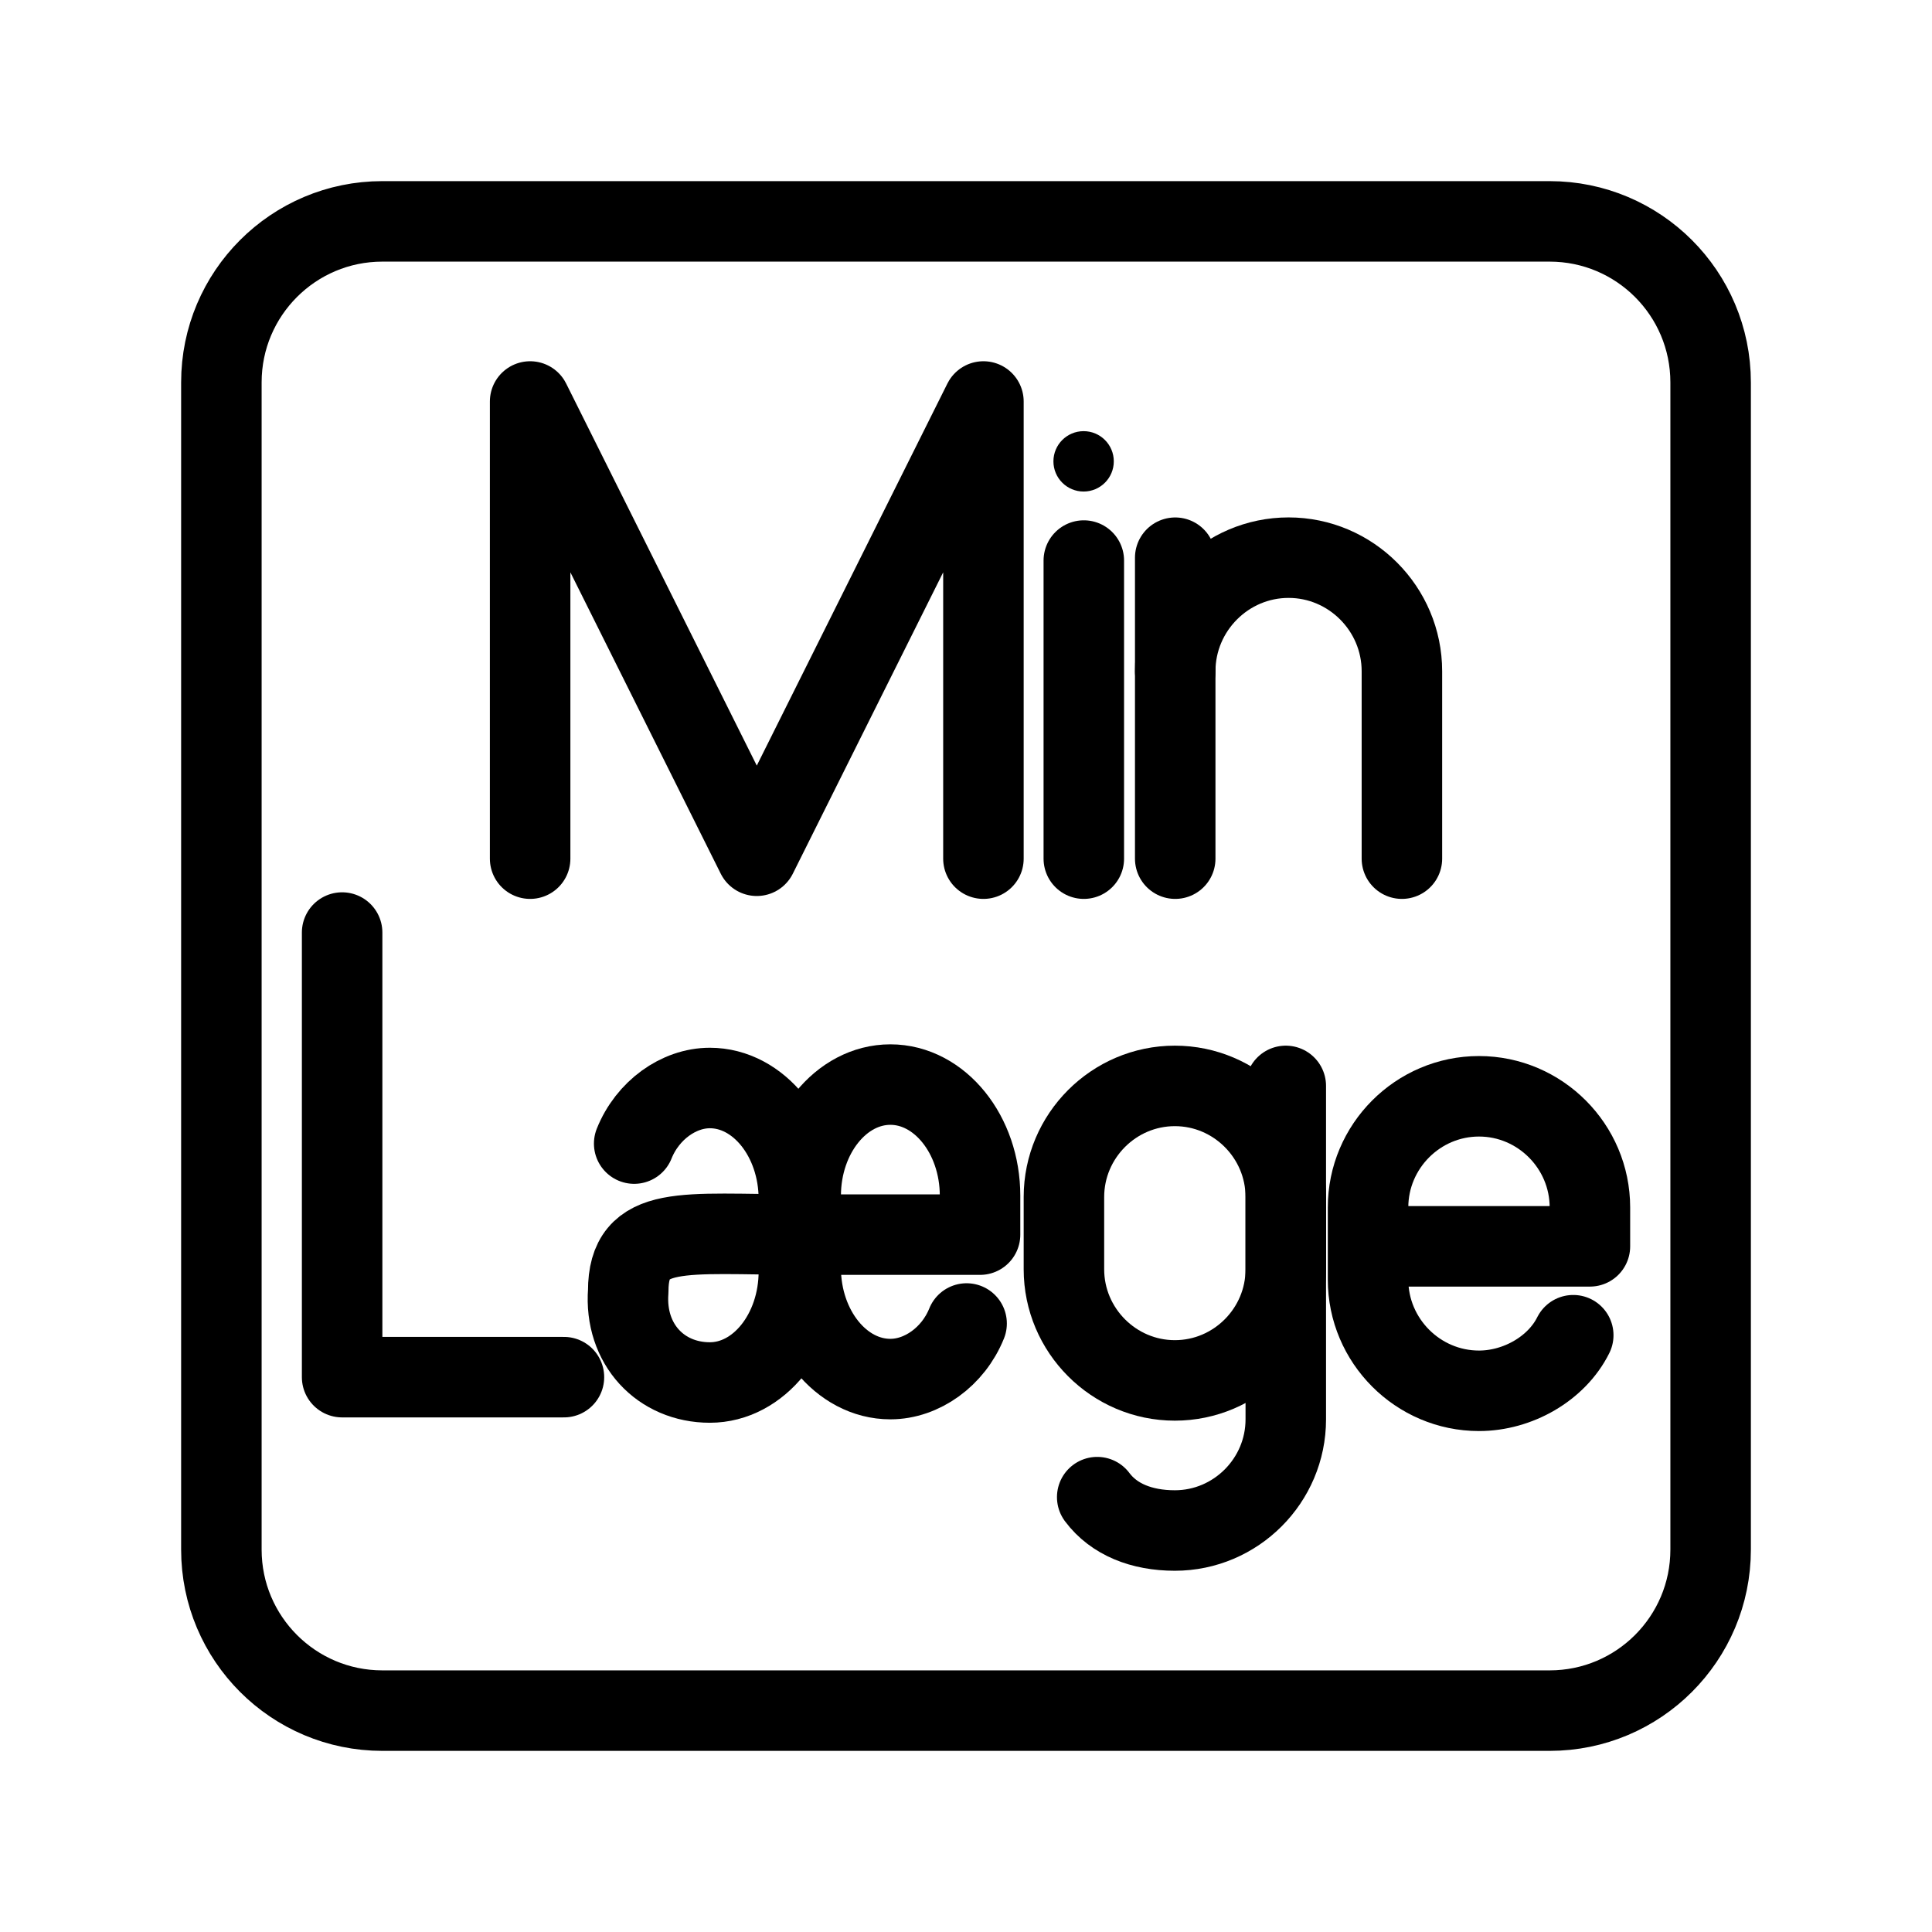 <?xml version="1.0" encoding="UTF-8"?><svg id="a" xmlns="http://www.w3.org/2000/svg" viewBox="0 0 48 48"><defs><style>.b{stroke-width:2px;fill:none;stroke:#000;stroke-linecap:round;stroke-linejoin:round;}.c{stroke-width:2px;fill:#000;stroke-width:0px;}</style></defs><path class="b" d="M13.171,21.333v-11.358c1.877,3.762,3.754,7.524,5.631,11.286,1.877-3.762,3.754-7.524,5.631-11.286v11.358"/><circle class="c" cx="26.922" cy="11.462" r=".75"/><line class="b" x1="26.927" y1="13.927" x2="26.927" y2="21.333"/><path class="b" d="M34.83,21.333v-4.656c0-1.552-1.267-2.822-2.816-2.822s-2.816,1.27-2.816,2.822v4.656"/><line class="b" x1="29.198" y1="16.677" x2="29.198" y2="13.856"/><path class="b" d="M8.5,23.169v11.046h5.511"/><path class="b" d="M24.015,32.882c-.334.829-1.114,1.381-1.894,1.381-1.226,0-2.228-1.243-2.228-2.761v-1.795c0-1.519,1.003-2.761,2.228-2.761s2.228,1.243,2.228,2.761v.967h-4.456"/><path class="b" d="M15.756,28.412c.332-.829,1.106-1.381,1.88-1.381,1.216,0,2.212,1.243,2.212,2.761v1.795c0,1.519-.995,2.761-2.212,2.761s-2.127-.948-2.028-2.269c0-1.691,1.376-1.407,4.285-1.407"/><path class="b" d="M39.087,33.173c-.413.829-1.378,1.381-2.342,1.381-1.516,0-2.756-1.243-2.756-2.761v-1.795c0-1.519,1.24-2.761,2.756-2.761s2.756,1.243,2.756,2.761v.967h-5.511"/><path class="b" d="M31.945,26.979v8.285c0,1.519-1.24,2.761-2.756,2.761-.827,0-1.516-.276-1.929-.829"/><path class="b" d="M29.189,26.979c1.516,0,2.756,1.243,2.756,2.761v1.795c0,1.519-1.24,2.761-2.756,2.761s-2.756-1.243-2.756-2.761v-1.795c0-1.519,1.24-2.761,2.756-2.761Z"/><path class="b" d="M38.5,5.5H9.5c-2.209,0-4,1.791-4,4v29c0,2.209,1.791,4,4,4h29c2.209,0,4-1.791,4-4V9.5c0-2.209-1.791-4-4-4Z"/></svg>